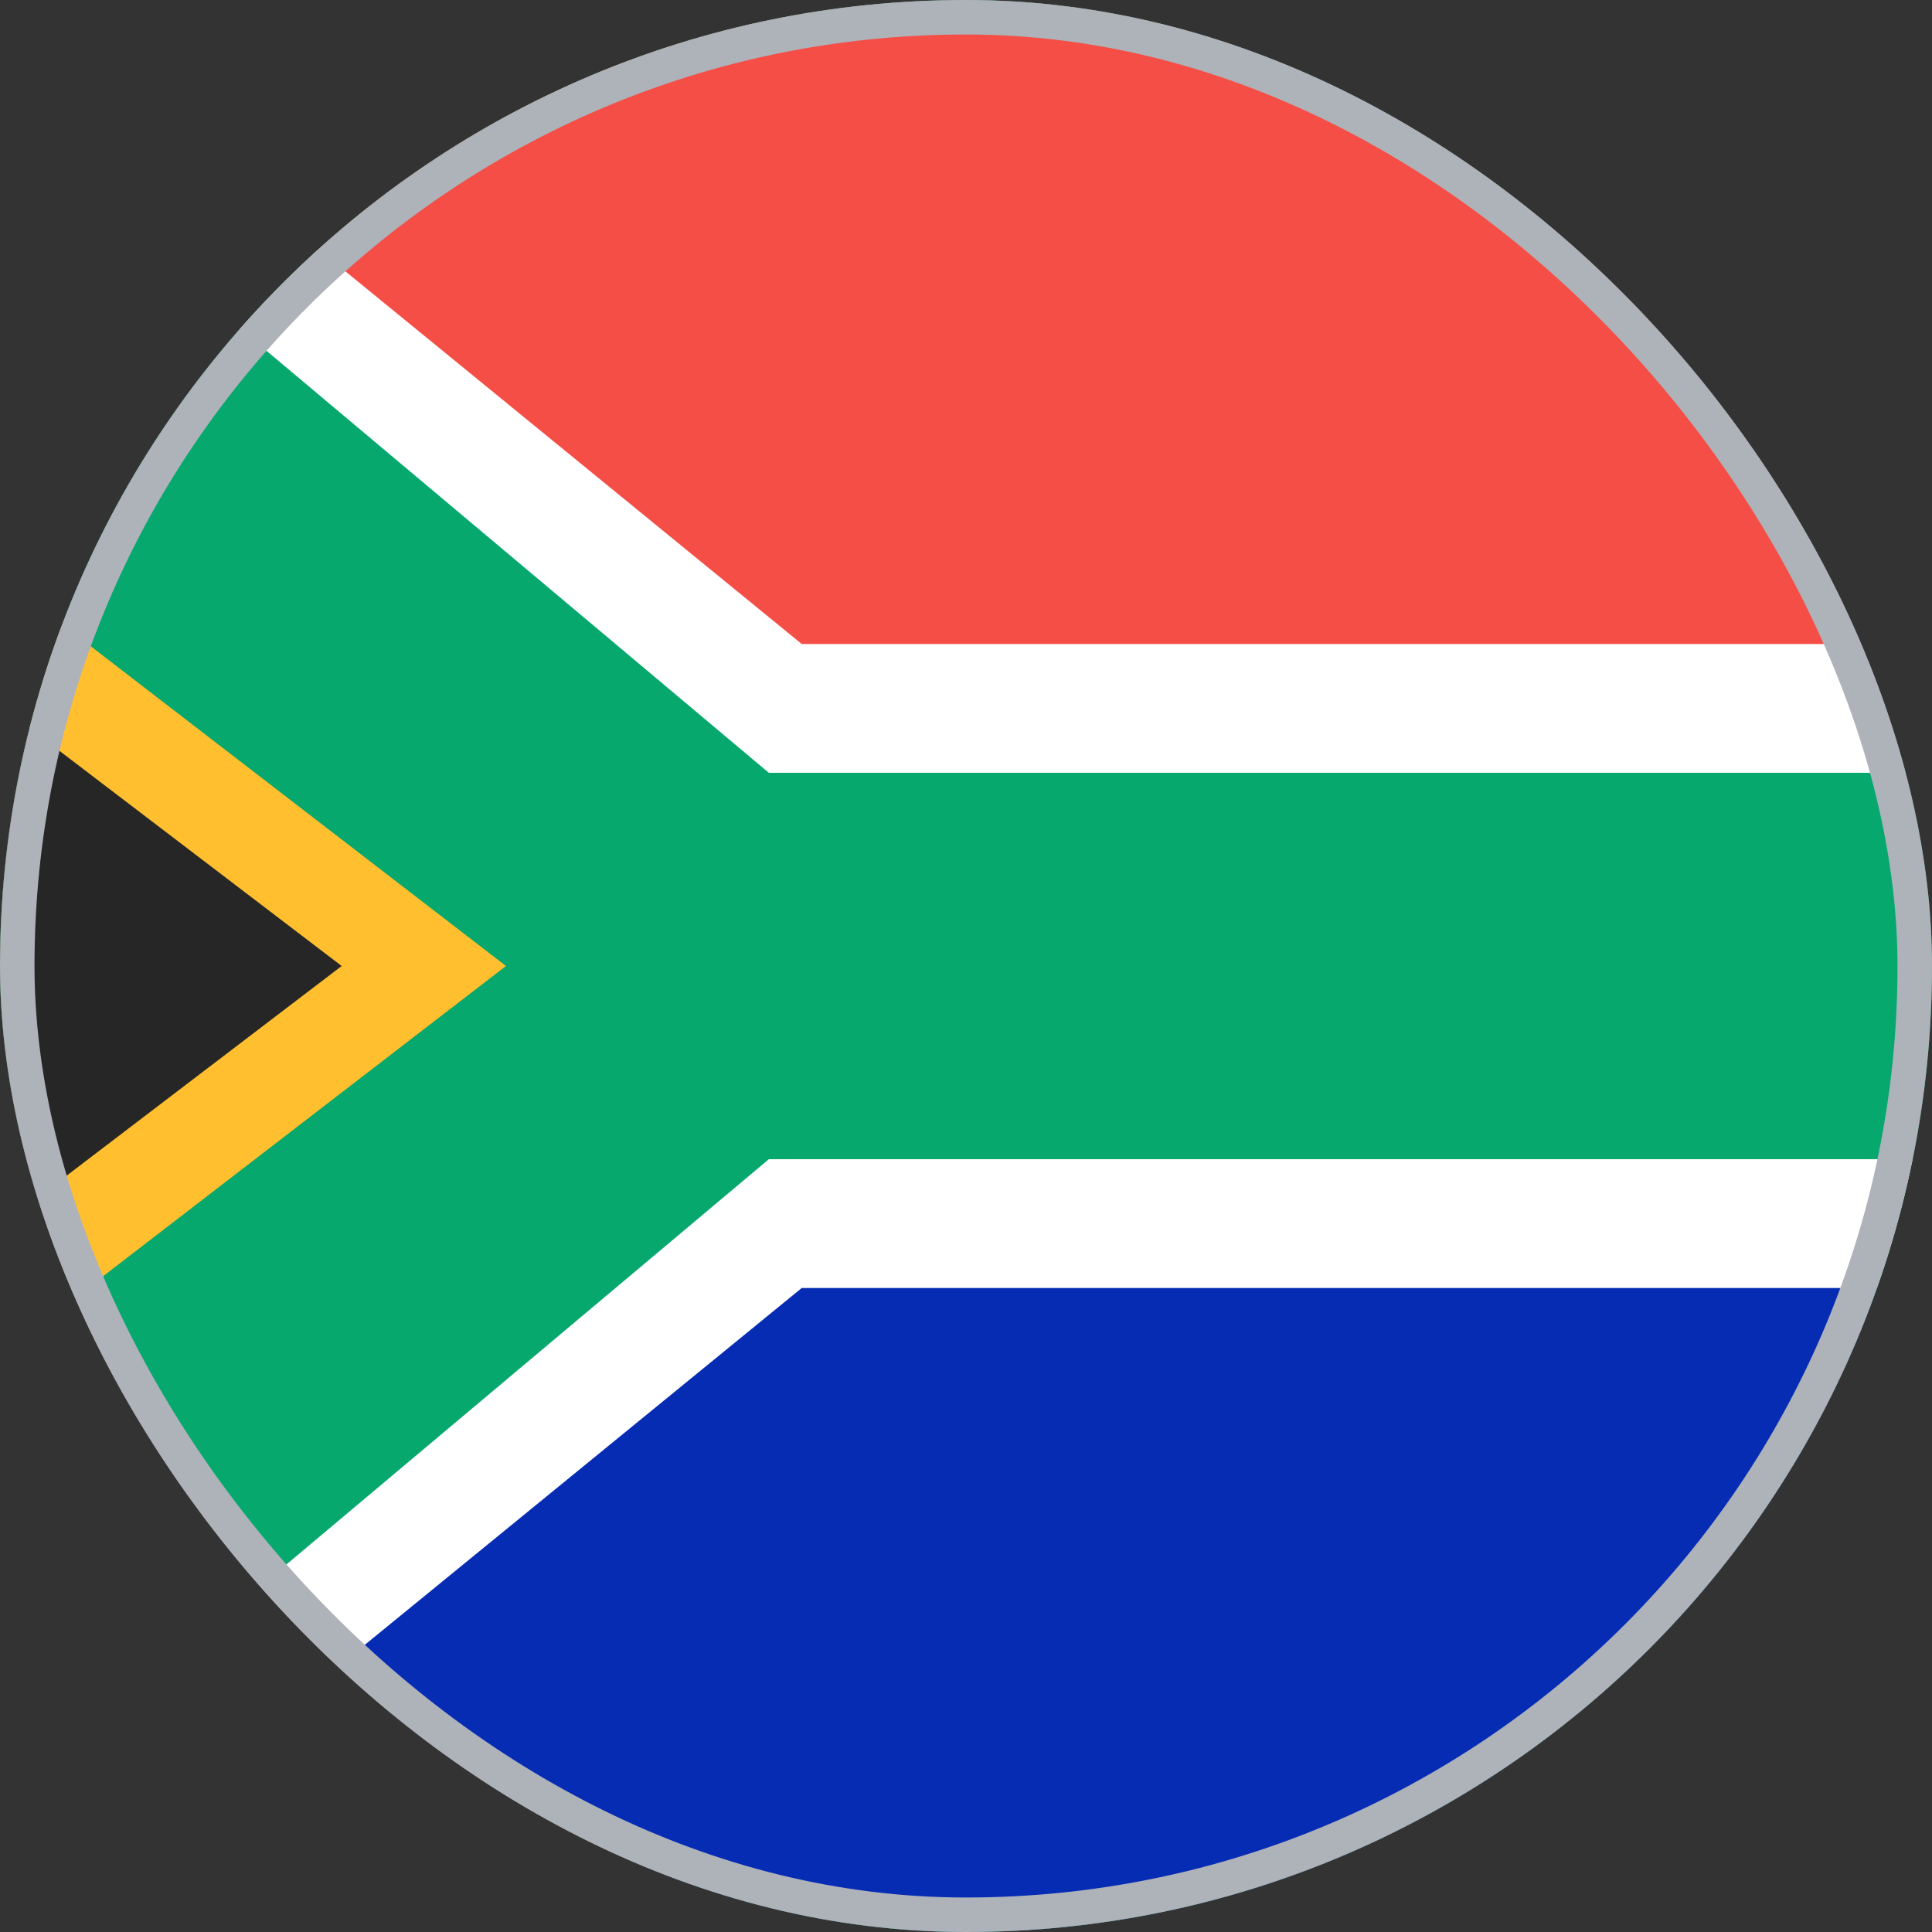 <svg width="28" height="28" viewBox="0 0 28 28" fill="none" xmlns="http://www.w3.org/2000/svg">
<rect x="0" y="0" width="28" height="28" fill="#333333" stroke="none"/>
<g clip-path="url(#clip0_0_1097)">
<rect x="-6" width="40" height="28" rx="2" fill="#06A86E"/>
<mask id="mask0_0_1097" style="mask-type:luminance" maskUnits="userSpaceOnUse" x="-6" y="0" width="40" height="28">
<rect x="-6" width="40" height="28" rx="2" fill="white"/>
</mask>
<g mask="url(#mask0_0_1097)">
<path fill-rule="evenodd" clip-rule="evenodd" d="M-6 3.733L7.333 14L-6 24.267V3.733Z" fill="#FFBF2E"/>
<path fill-rule="evenodd" clip-rule="evenodd" d="M-7.905 4.2L4.952 14L-7.905 23.8V4.2Z" fill="#262626"/>
<path fill-rule="evenodd" clip-rule="evenodd" d="M11.143 11.2L-2.19 0H34V11.2H11.143Z" fill="white"/>
<path fill-rule="evenodd" clip-rule="evenodd" d="M11.619 9.333L0.19 0H34V9.333H11.619Z" fill="#F44E46"/>
<path fill-rule="evenodd" clip-rule="evenodd" d="M-2.19 28H34V16.8H11.143L-2.19 28Z" fill="white"/>
<path fill-rule="evenodd" clip-rule="evenodd" d="M0.19 28H34V18.667H11.619L0.19 28Z" fill="#072CB4"/>
</g>
</g>
<rect x="0.25" y="0.25" width="27.5" height="27.5" rx="13.75" stroke="#AEB2B9" stroke-width="0.5"/>
<defs>
<clipPath id="clip0_0_1097">
<rect width="28" height="28" rx="14" fill="white"/>
</clipPath>
</defs>
</svg>
